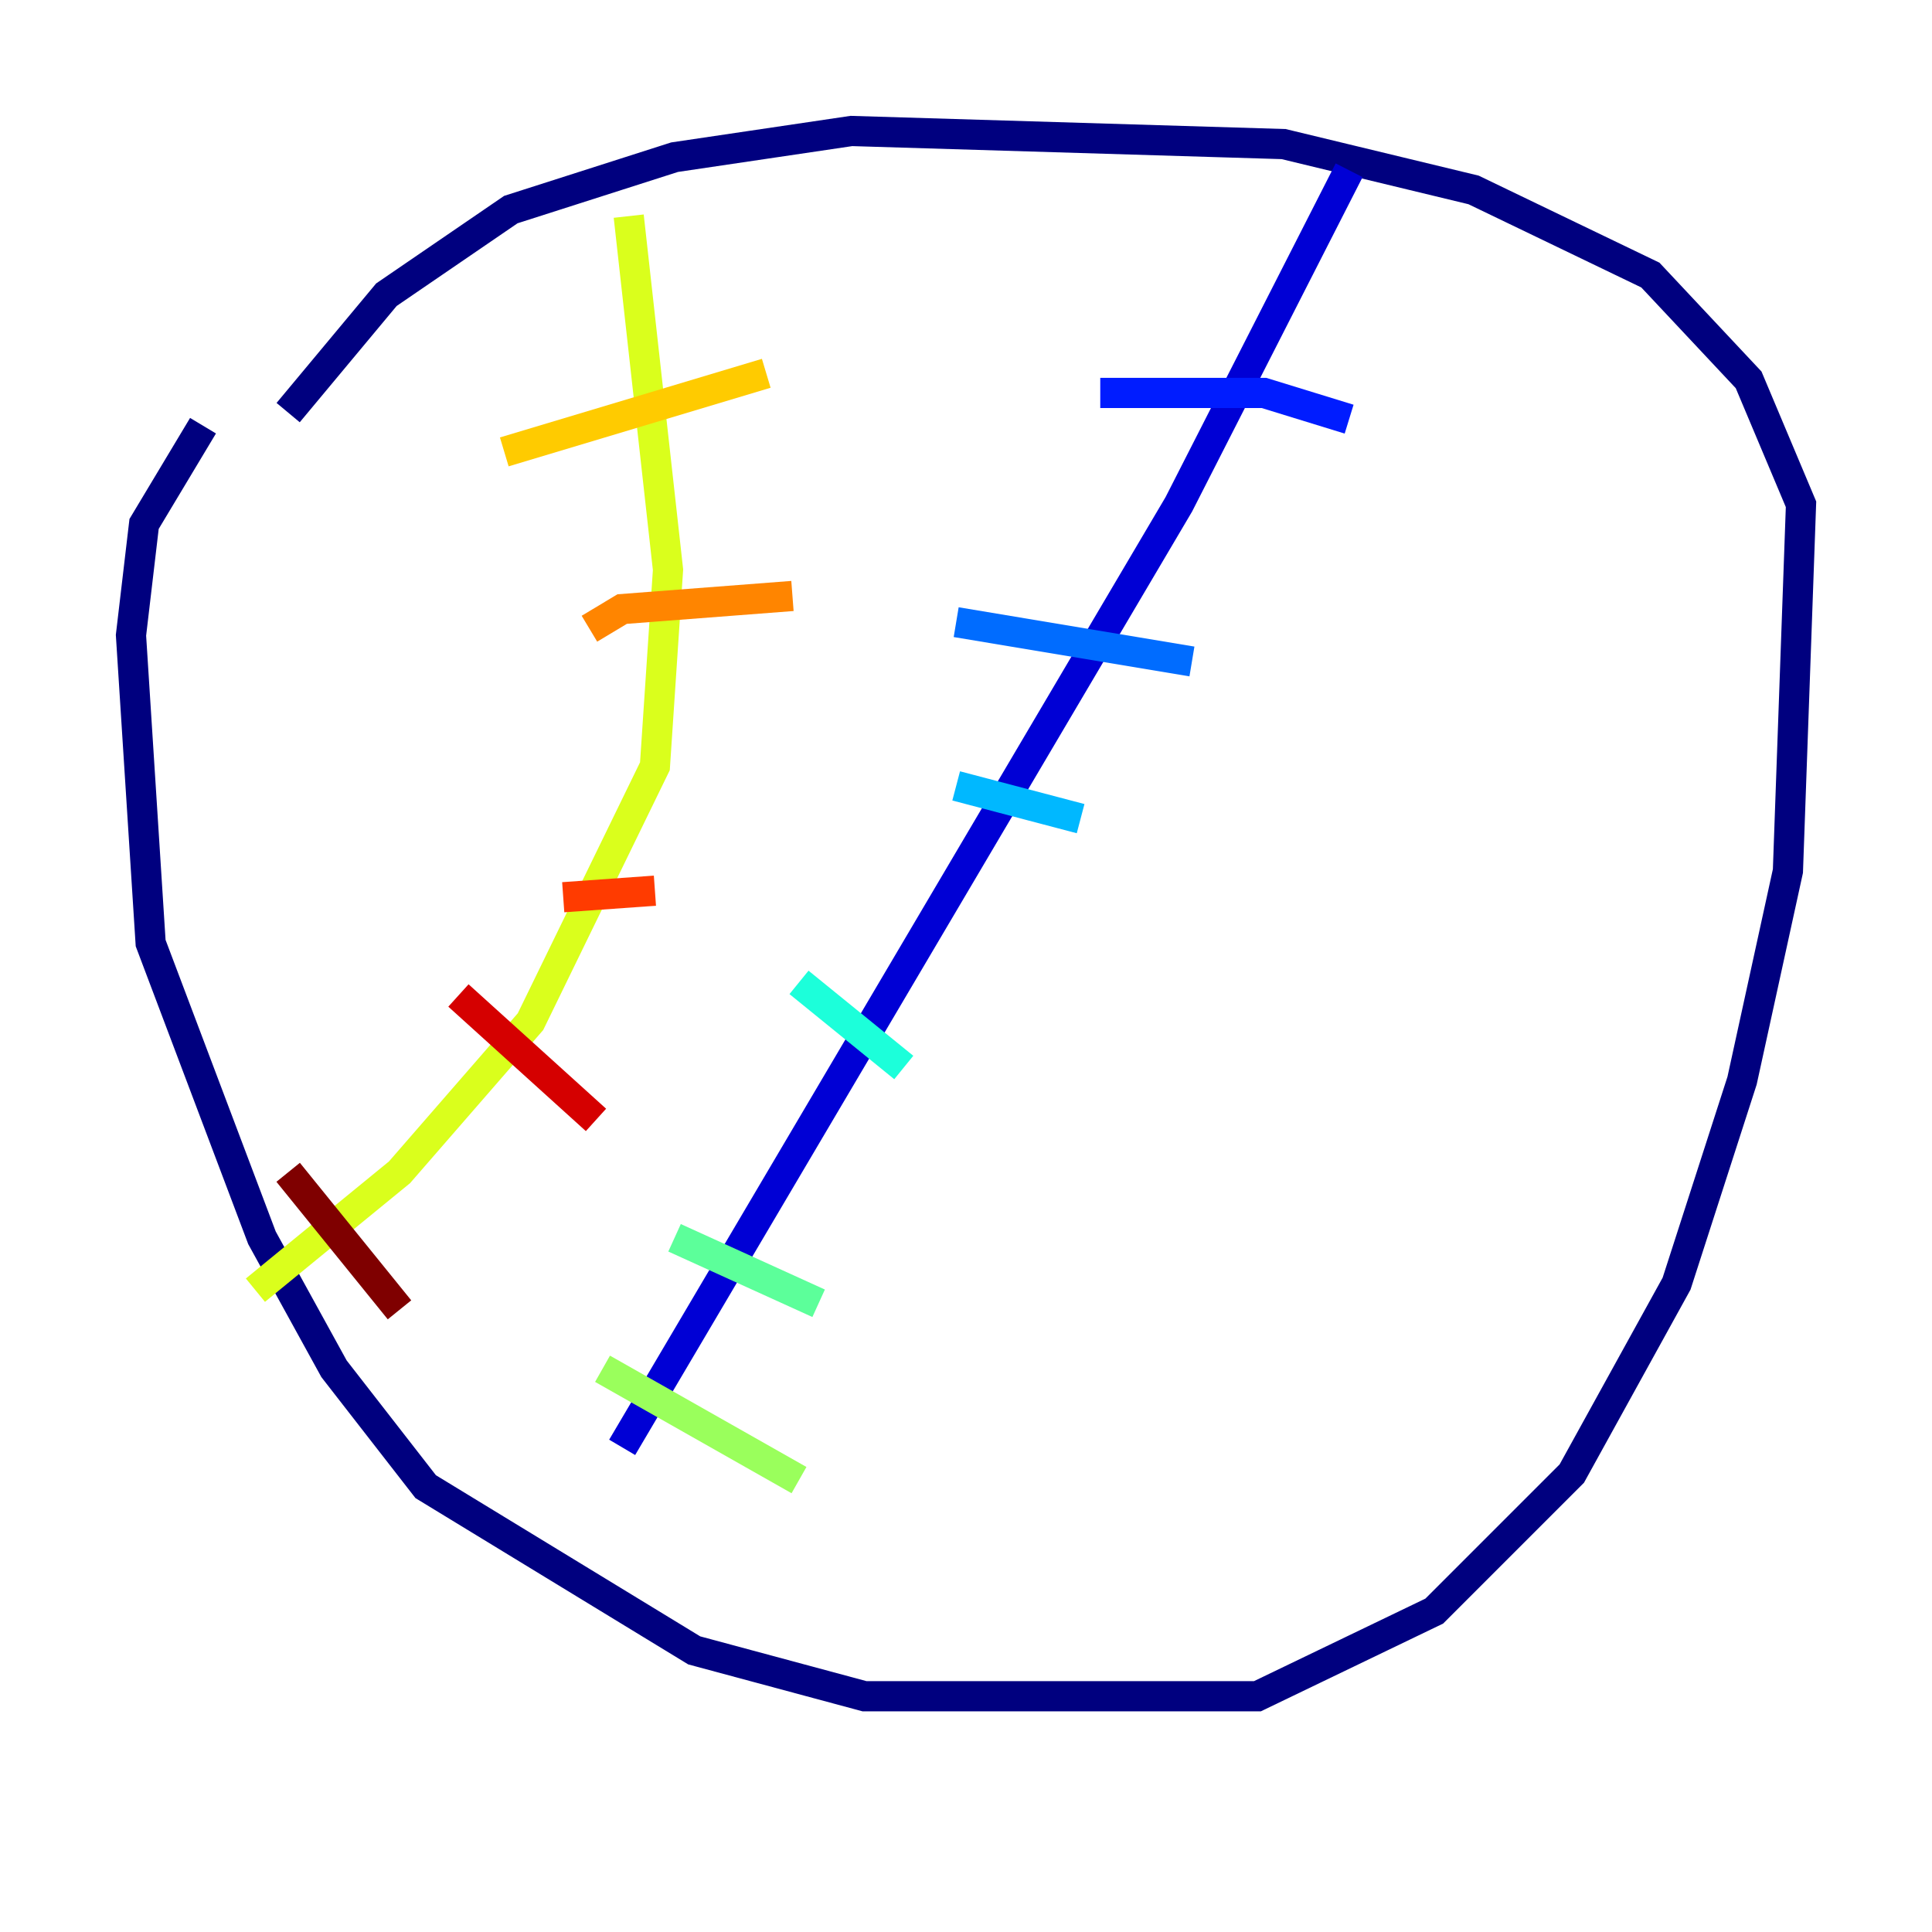 <?xml version="1.0" encoding="utf-8" ?>
<svg baseProfile="tiny" height="128" version="1.2" viewBox="0,0,128,128" width="128" xmlns="http://www.w3.org/2000/svg" xmlns:ev="http://www.w3.org/2001/xml-events" xmlns:xlink="http://www.w3.org/1999/xlink"><defs /><polyline fill="none" points="13.451,28.203 9.546,34.712 8.678,42.088 9.98,62.481 17.356,82.007 22.129,90.685 28.203,98.495 45.993,109.342 57.275,112.38 83.308,112.38 95.024,106.739 104.136,97.627 111.078,85.044 115.417,71.593 118.454,57.709 119.322,33.41 115.851,25.166 109.342,18.224 97.627,12.583 85.044,9.546 56.407,8.678 44.691,10.414 33.844,13.885 25.6,19.525 19.091,27.336" stroke="#00007f" stroke-width="2" /><polyline fill="none" points="89.383,11.281 78.102,33.41 41.22,95.891" stroke="#0000d5" stroke-width="2" /><polyline fill="none" points="72.895,26.034 83.742,26.034 89.383,27.77" stroke="#001cff" stroke-width="2" /><polyline fill="none" points="63.349,41.22 78.969,43.824" stroke="#006cff" stroke-width="2" /><polyline fill="none" points="63.349,52.068 71.593,54.237" stroke="#00b8ff" stroke-width="2" /><polyline fill="none" points="52.936,65.085 59.878,70.725" stroke="#1cffda" stroke-width="2" /><polyline fill="none" points="44.691,82.007 54.237,86.346" stroke="#5cff9a" stroke-width="2" /><polyline fill="none" points="39.919,90.685 52.936,98.061" stroke="#9aff5c" stroke-width="2" /><polyline fill="none" points="41.654,14.319 44.258,37.749 43.39,50.766 35.146,67.688 26.468,77.668 16.922,85.478" stroke="#daff1c" stroke-width="2" /><polyline fill="none" points="33.41,29.939 50.766,24.732" stroke="#ffcb00" stroke-width="2" /><polyline fill="none" points="39.051,41.654 41.22,40.352 52.502,39.485" stroke="#ff8500" stroke-width="2" /><polyline fill="none" points="37.315,59.444 43.39,59.01" stroke="#ff3b00" stroke-width="2" /><polyline fill="none" points="30.373,65.953 39.485,74.197" stroke="#d50000" stroke-width="2" /><polyline fill="none" points="19.091,77.668 26.468,86.78" stroke="#7f0000" stroke-width="2" /></svg>